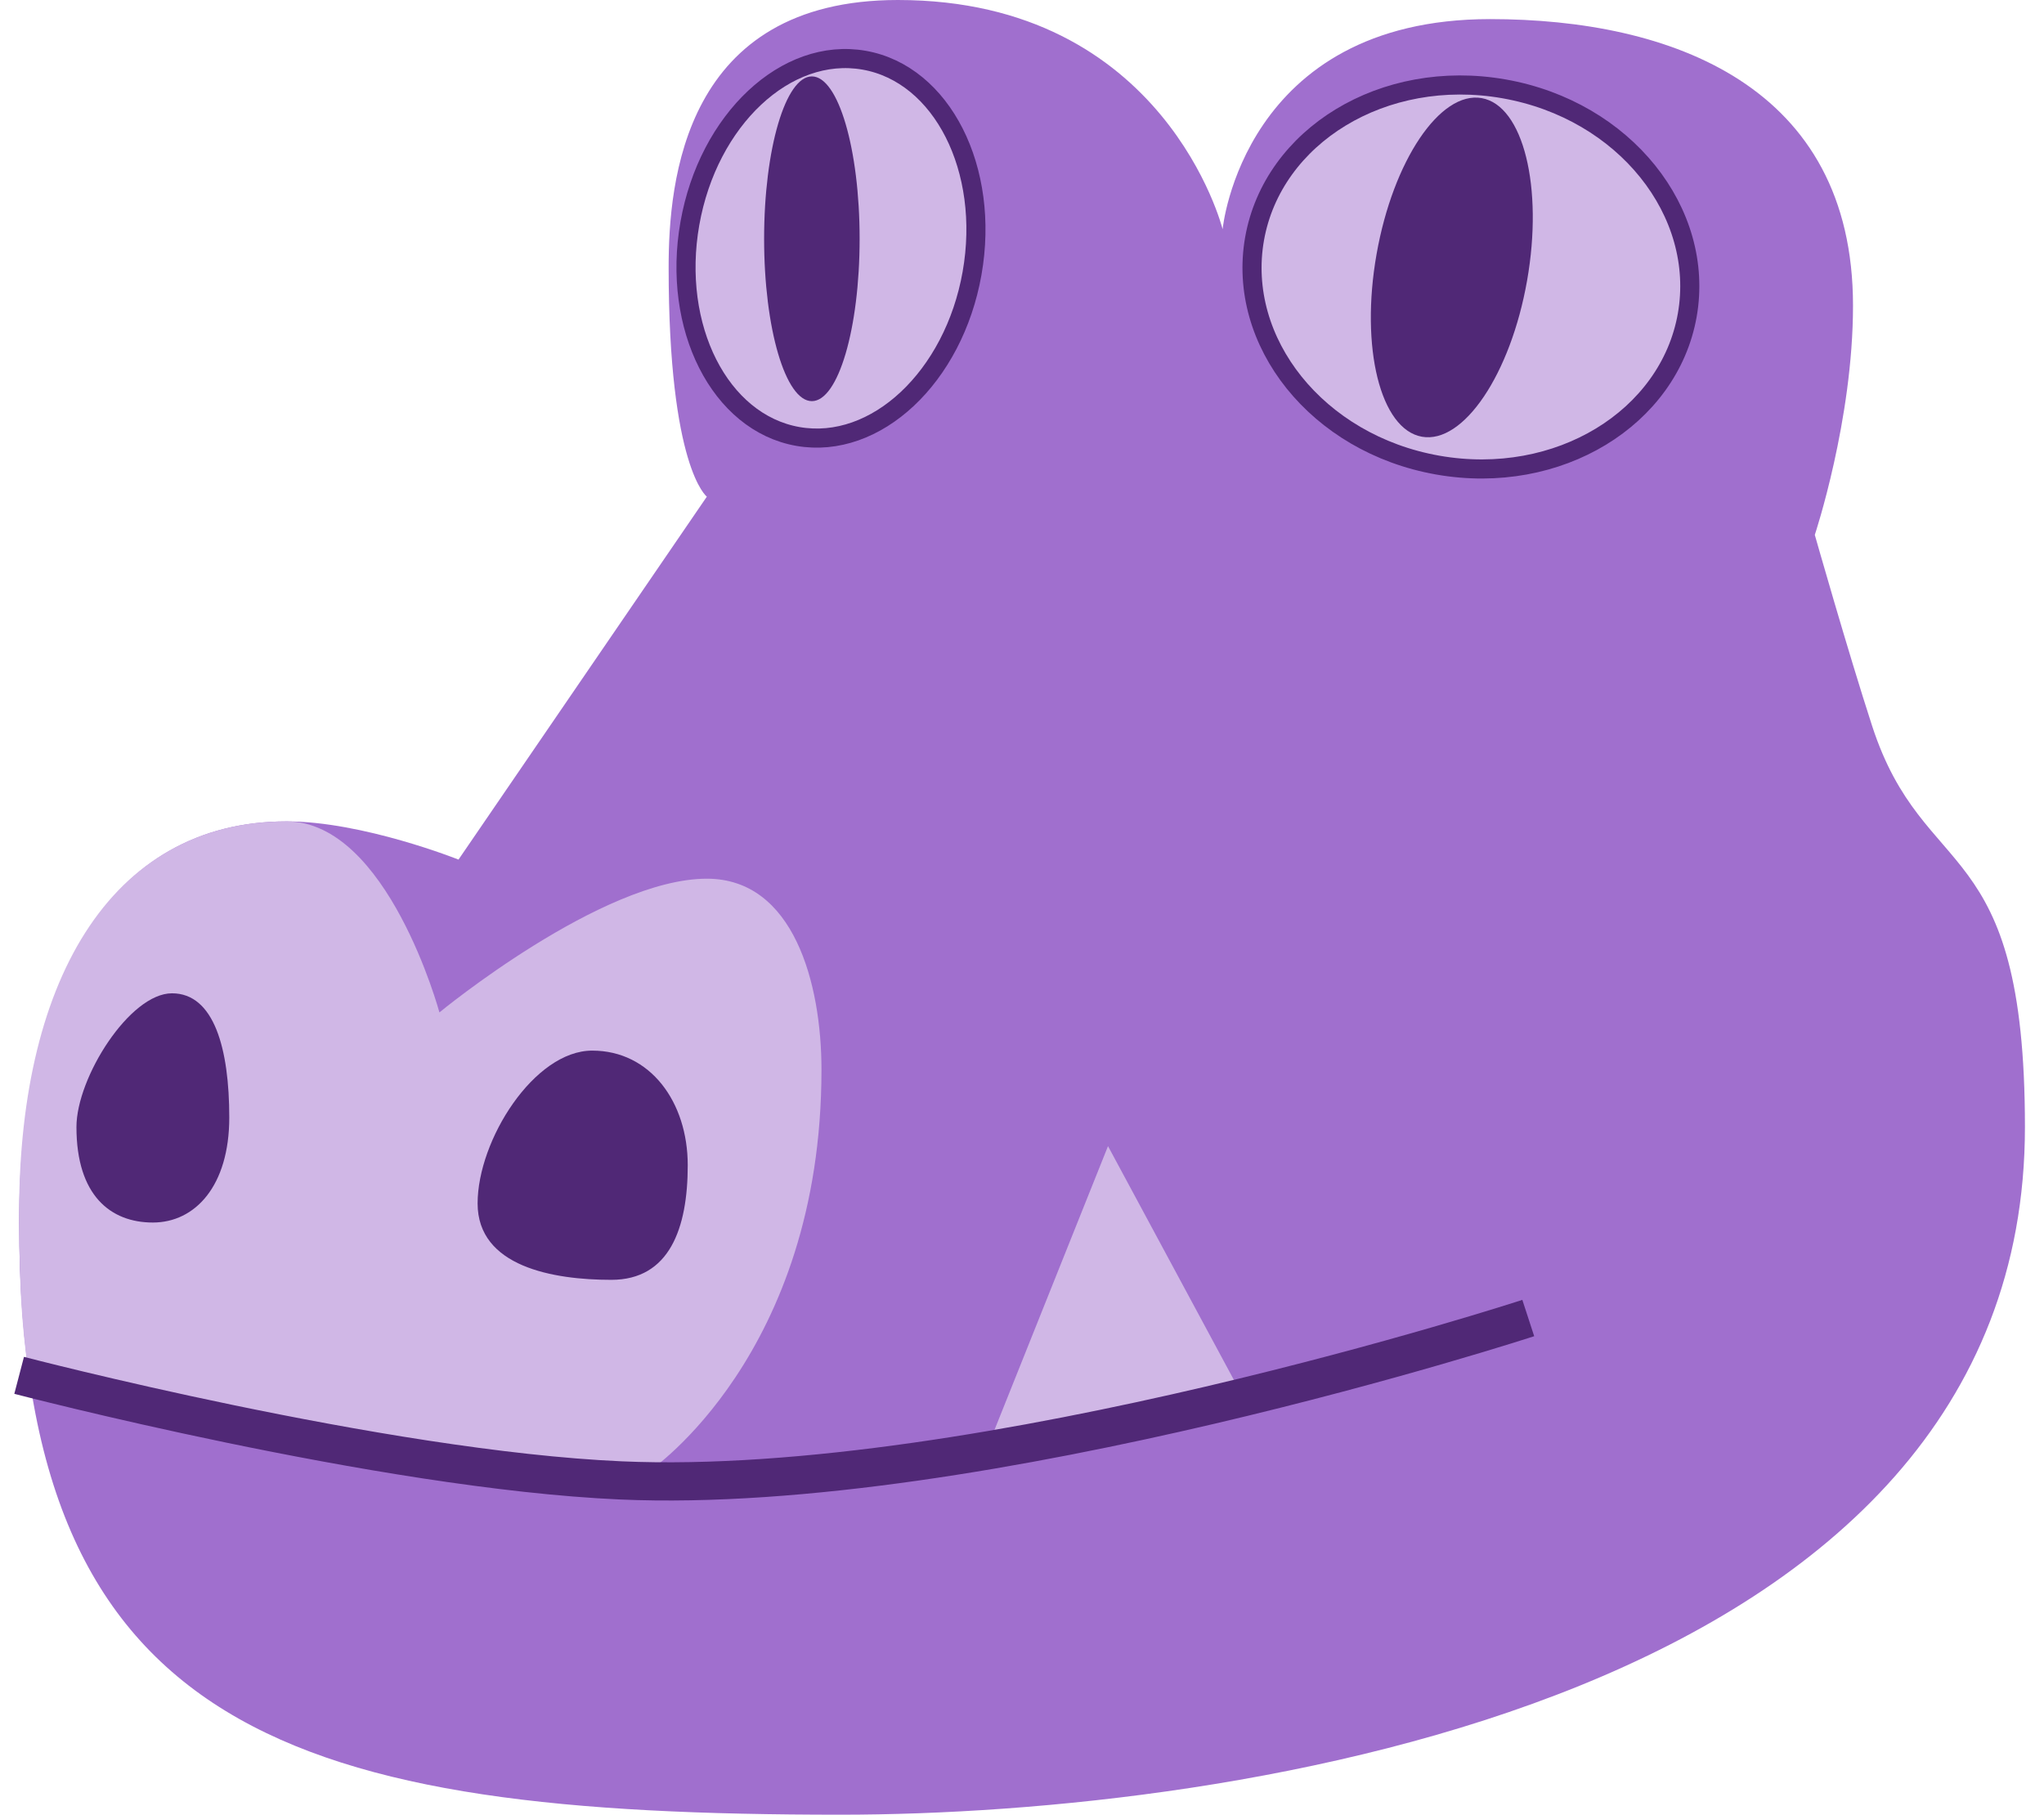 <svg width="107" height="95" viewBox="0 0 107 95" fill="none" xmlns="http://www.w3.org/2000/svg">
<path d="M78.002 1C65.049 1 64.002 12 64.002 12C64.002 12 61.002 4.10971e-06 47.002 0C35.801 -3.28803e-06 35.002 9.5 35.002 14C35.002 24.5 37.002 26 37.002 26L24.002 45C24.002 45 19.002 43 15.002 43C5.713 43 1.002 51.5 1.002 64C1.002 90.86 15.502 95 44.002 95C64.502 95 106.002 88.998 106.002 59C106.002 43.5 100.717 46.346 98.002 38C96.741 34.123 95.002 28 95.002 28C95.002 28 97.002 22 97.002 16C97.002 4.5 87.502 1 78.002 1Z" fill="#A06FCE"/>
<path d="M15.003 43C5.713 43 0.871 51.501 1.003 64C1.036 67.136 1.077 68.892 1.503 72L24.003 77H34.003C34.003 77 43.003 70.922 43.003 56C43.003 51.5 41.557 46 37.003 46C31.503 46 23.003 53 23.003 53C23.003 53 20.292 43 15.003 43Z" fill="#D0B7E6"/>
<path d="M36.002 61C36.002 64.314 35.04 67 32.002 67C28.965 67 25.002 66.314 25.002 63C25.002 59.686 27.965 55 31.002 55C34.04 55 36.002 57.686 36.002 61Z" fill="#502876"/>
<path d="M12.002 58.5C12.002 62.09 10.212 64 8.002 64C5.793 64 4.002 62.59 4.002 59C4.002 56.41 6.793 52 9.002 52C11.212 52 12.002 54.91 12.002 58.5Z" fill="#502876"/>
<path d="M58.002 60L52.002 75L65.002 73L58.002 60Z" fill="#D0B7E6"/>
<path d="M1.002 72C1.002 72 19.954 76.947 32.502 77.5C51.401 78.333 80.002 69 80.002 69" stroke="#502876" stroke-width="2"/>
<path d="M88.325 16.497C87.376 21.876 81.582 25.462 75.263 24.348C68.945 23.234 64.726 17.882 65.674 12.503C66.623 7.124 72.418 3.538 78.736 4.652C85.055 5.766 89.274 11.118 88.325 16.497Z" fill="#D0B7E6" stroke="#502876"/>
<ellipse cx="76" cy="14" rx="4" ry="9" transform="rotate(10 76 14)" fill="#502876"/>
<ellipse cx="43.5" cy="13" rx="7.5" ry="10" transform="rotate(10 43.5 13)" fill="#D0B7E6" stroke="#502876"/>
<ellipse cx="42.5" cy="12.5" rx="2.5" ry="8.5" fill="#502876"/>
</svg>
